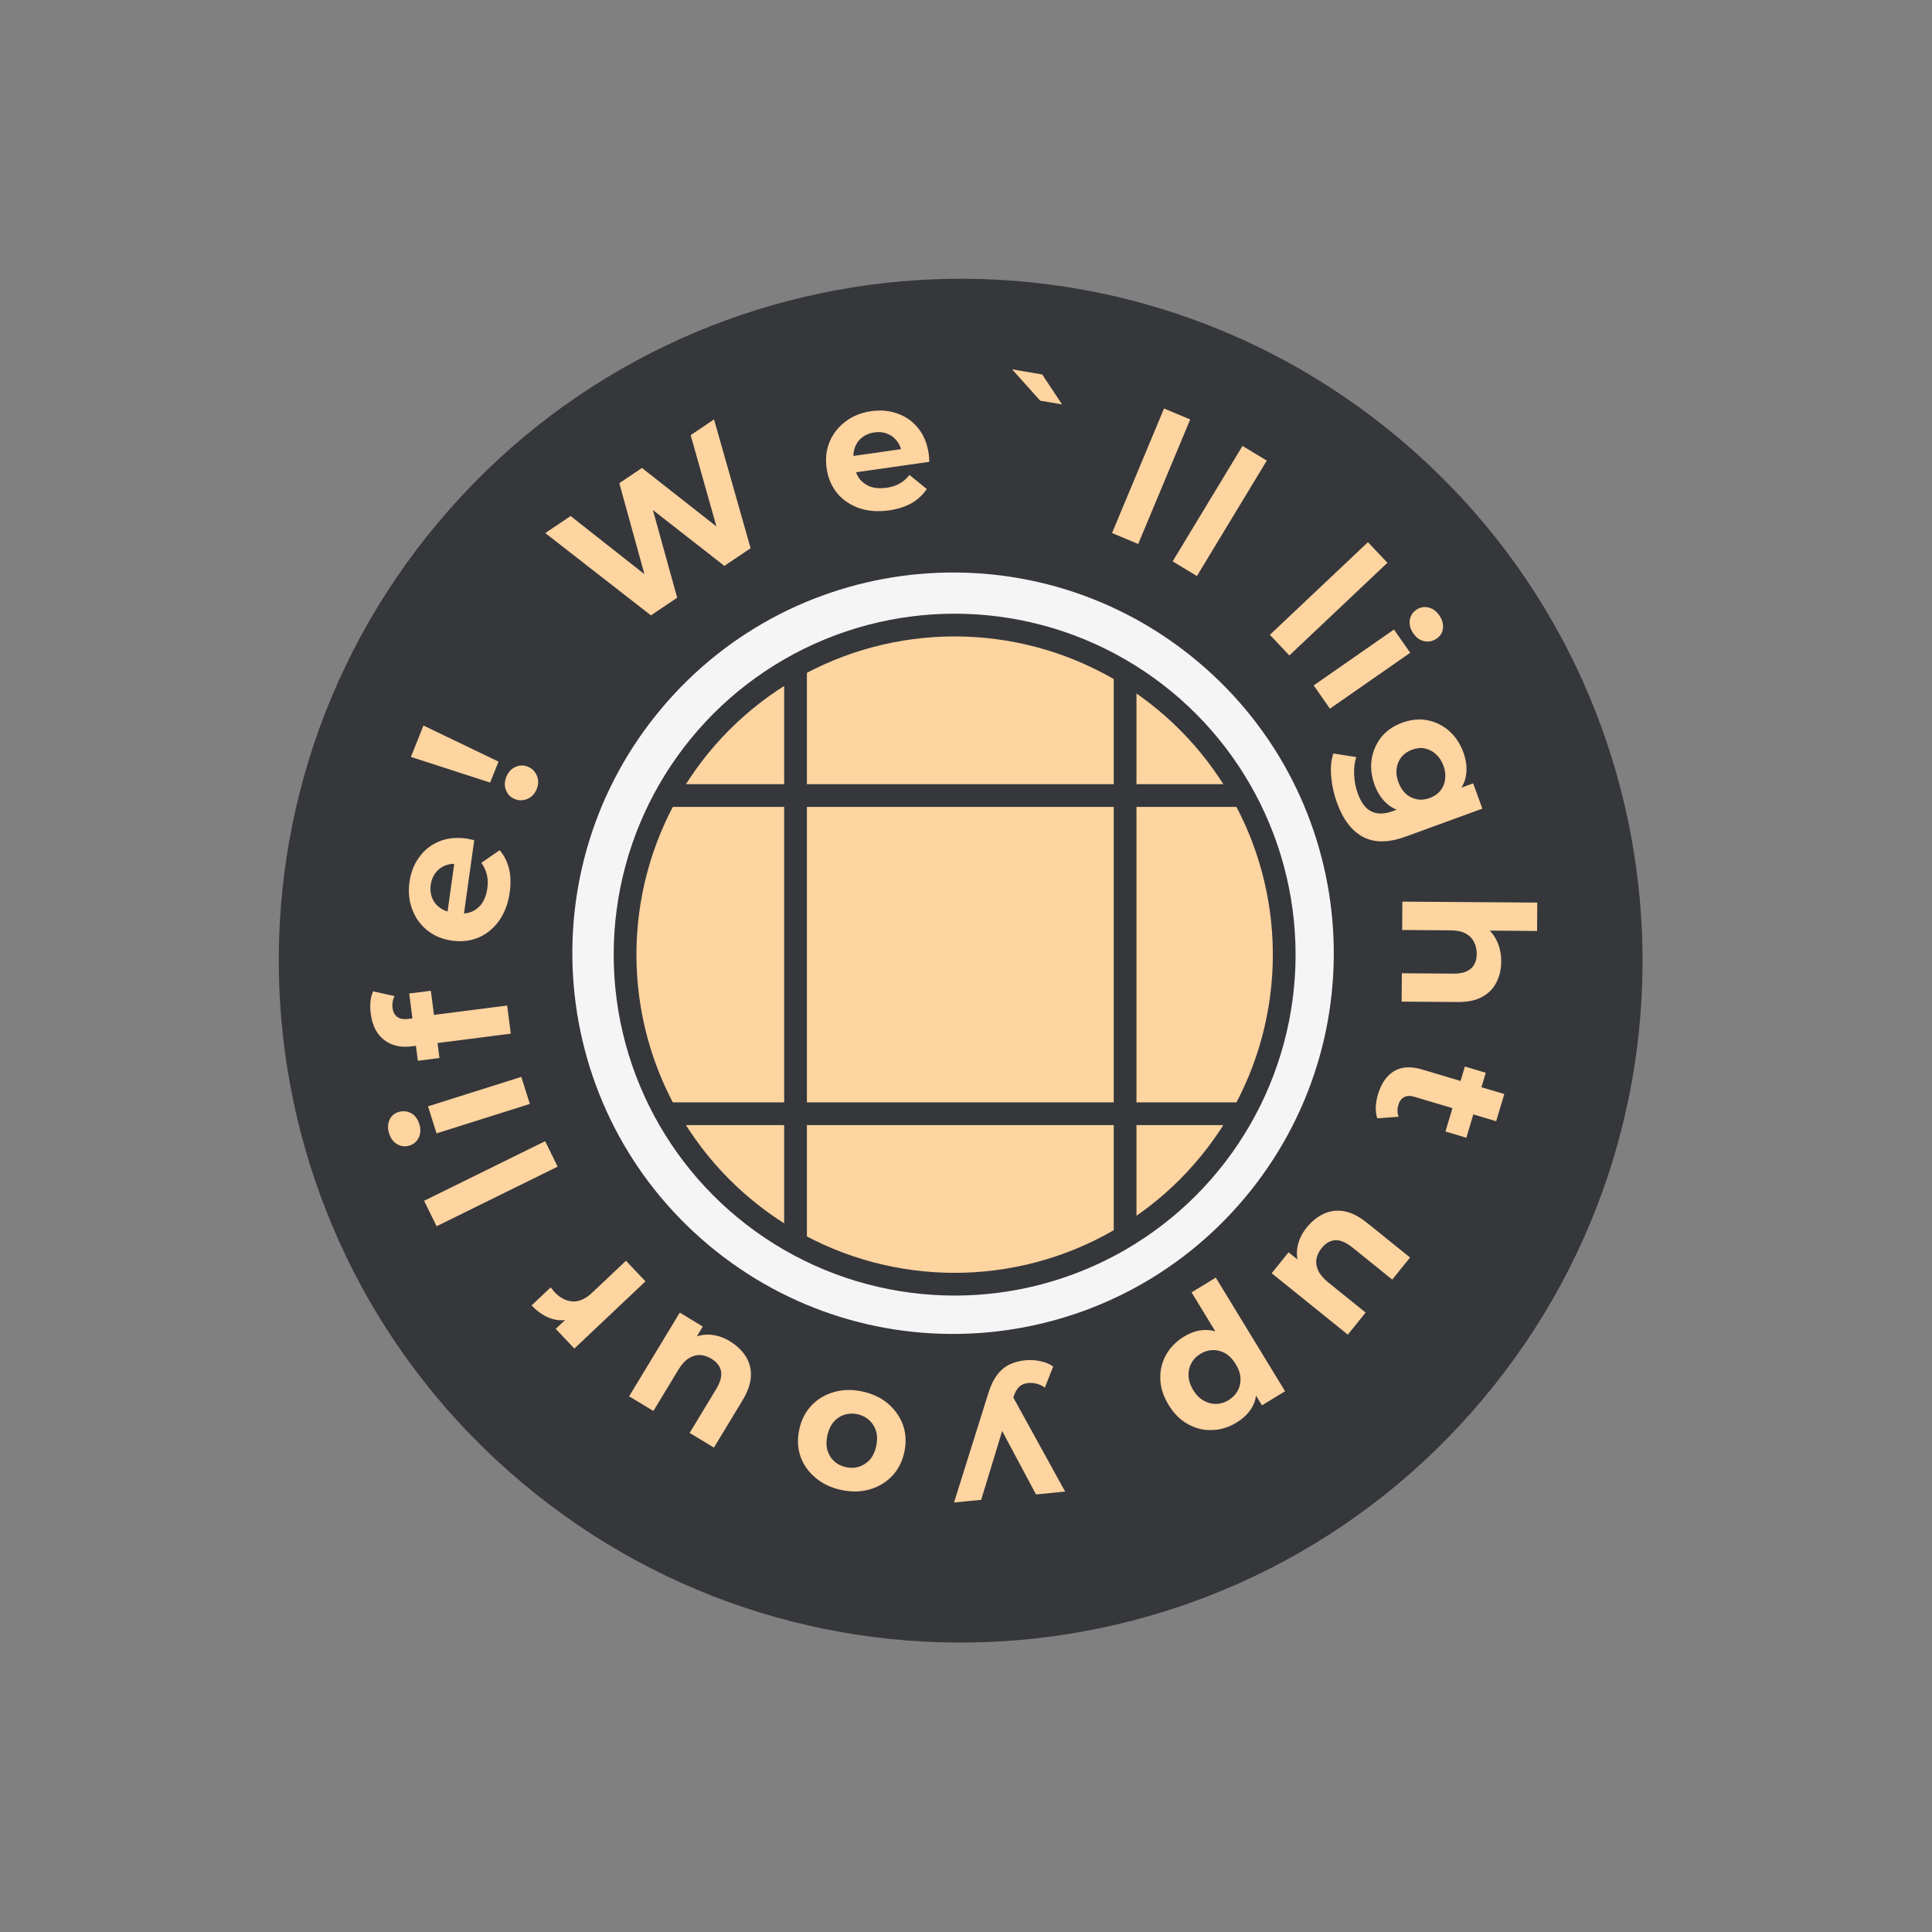 <svg width="170" height="170" viewBox="0 0 170 170" fill="none" xmlns="http://www.w3.org/2000/svg">
<rect x="0" y="0" width="170" height="170" fill="#808080" stroke="none"/>
<path d="M38.568 45.963C59.868 20.578 97.713 17.267 123.098 38.567C148.482 59.867 151.793 97.713 130.493 123.097C109.193 148.482 71.348 151.793 45.963 130.493C20.579 109.192 17.268 71.347 38.568 45.963Z" fill="#35373B"/>
<path d="M58.2 62.343C70.092 48.17 91.222 46.321 105.395 58.214C119.568 70.106 121.417 91.236 109.525 105.409C97.632 119.582 76.502 121.431 62.329 109.539C48.156 97.646 46.307 76.516 58.2 62.343Z" fill="#F5F5F5"/>
<path d="M57.277 54.148L47.98 46.907L50.209 45.405L58.393 51.853L57.278 52.604L54.495 42.517L56.486 41.176L64.682 47.615L63.608 48.339L60.772 38.289L62.829 36.903L66.048 48.239L63.739 49.794L56.527 44.158L57.137 43.747L59.586 52.593L57.277 54.148Z" fill="#FED4A0"/>
<path d="M78.227 44.909C77.255 45.048 76.373 44.98 75.58 44.705C74.797 44.429 74.158 43.992 73.663 43.395C73.167 42.787 72.859 42.06 72.738 41.215C72.616 40.36 72.704 39.577 73.001 38.867C73.307 38.144 73.777 37.549 74.411 37.082C75.043 36.603 75.792 36.303 76.658 36.179C77.492 36.06 78.267 36.133 78.984 36.397C79.709 36.649 80.315 37.079 80.801 37.689C81.285 38.288 81.592 39.047 81.724 39.965C81.737 40.06 81.748 40.172 81.755 40.3C81.761 40.418 81.766 40.53 81.771 40.637L74.849 41.625L74.643 40.184L80.266 39.381L79.377 39.945C79.314 39.501 79.169 39.129 78.943 38.827C78.716 38.525 78.432 38.307 78.09 38.173C77.746 38.028 77.363 37.986 76.94 38.046C76.518 38.106 76.157 38.255 75.856 38.492C75.565 38.716 75.354 39.01 75.223 39.374C75.09 39.727 75.056 40.13 75.121 40.584L75.175 40.965C75.241 41.429 75.4 41.827 75.652 42.157C75.913 42.475 76.242 42.703 76.639 42.841C77.045 42.966 77.501 42.992 78.008 42.92C78.462 42.855 78.848 42.73 79.166 42.544C79.495 42.358 79.783 42.106 80.028 41.791L81.547 43.029C81.219 43.528 80.777 43.941 80.221 44.269C79.662 44.586 78.998 44.799 78.227 44.909Z" fill="#FED4A0"/>
<path d="M91.527 35.256L89.058 32.5L91.708 32.95L93.452 35.583L91.527 35.256Z" fill="#FED4A0"/>
<path d="M97.85 46.902L102.425 35.947L104.728 36.909L100.153 47.864L97.85 46.902Z" fill="#FED4A0"/>
<path d="M103.184 49.394L109.33 39.237L111.466 40.529L105.32 50.686L103.184 49.394Z" fill="#FED4A0"/>
<path d="M111.738 55.86L120.367 47.707L122.081 49.521L113.452 57.675L111.738 55.86Z" fill="#FED4A0"/>
<path d="M115.595 60.309L122.66 55.392L124.086 57.441L117.021 62.358L115.595 60.309ZM124.358 55.731C124.096 55.355 123.992 54.972 124.047 54.583C124.101 54.194 124.29 53.887 124.614 53.662C124.938 53.437 125.292 53.366 125.675 53.45C126.058 53.534 126.381 53.764 126.643 54.141C126.905 54.517 127.013 54.897 126.968 55.279C126.931 55.656 126.751 55.957 126.427 56.182C126.085 56.42 125.718 56.5 125.326 56.422C124.949 56.346 124.626 56.116 124.358 55.731Z" fill="#FED4A0"/>
<path d="M117.657 70.674C117.379 69.913 117.205 69.141 117.136 68.361C117.06 67.593 117.122 66.906 117.321 66.3L119.344 66.617C119.188 67.061 119.125 67.572 119.155 68.151C119.178 68.745 119.283 69.297 119.47 69.808C119.774 70.639 120.179 71.173 120.685 71.408C121.194 71.653 121.815 71.643 122.547 71.376L123.764 70.931L125.848 70.34L127.881 69.564L129.624 68.927L130.436 71.152L123.703 73.61C122.2 74.159 120.95 74.173 119.954 73.651C118.957 73.129 118.191 72.137 117.657 70.674ZM120.952 69.062C120.678 68.311 120.589 67.571 120.687 66.842C120.798 66.121 121.076 65.468 121.522 64.885C121.981 64.309 122.602 63.878 123.383 63.592C124.175 63.303 124.927 63.233 125.64 63.381C126.367 63.536 127 63.856 127.54 64.34C128.084 64.834 128.493 65.457 128.767 66.208C129.016 66.889 129.095 67.542 129.005 68.165C128.925 68.785 128.647 69.346 128.172 69.849C127.707 70.348 127.024 70.763 126.122 71.092C125.23 71.417 124.441 71.541 123.754 71.463C123.076 71.381 122.502 71.13 122.032 70.712C121.561 70.293 121.201 69.743 120.952 69.062ZM123.046 68.825C123.196 69.236 123.41 69.573 123.687 69.835C123.975 70.093 124.302 70.258 124.668 70.328C125.034 70.399 125.413 70.363 125.804 70.22C126.205 70.074 126.517 69.857 126.742 69.571C126.977 69.281 127.116 68.946 127.159 68.567C127.212 68.184 127.164 67.787 127.014 67.376C126.864 66.966 126.645 66.631 126.358 66.373C126.08 66.111 125.757 65.939 125.386 65.859C125.03 65.784 124.651 65.82 124.251 65.967C123.86 66.109 123.547 66.326 123.312 66.616C123.081 66.916 122.939 67.258 122.886 67.641C122.843 68.02 122.896 68.415 123.046 68.825Z" fill="#FED4A0"/>
<path d="M132.094 84.631C132.089 85.314 131.946 85.921 131.665 86.452C131.394 86.994 130.975 87.418 130.408 87.723C129.851 88.028 129.135 88.177 128.26 88.171L123.333 88.135L123.351 85.639L127.895 85.672C128.588 85.677 129.101 85.526 129.434 85.22C129.767 84.923 129.935 84.498 129.939 83.943C129.942 83.549 129.859 83.191 129.691 82.869C129.533 82.559 129.284 82.312 128.944 82.128C128.604 81.955 128.167 81.866 127.634 81.862L123.378 81.832L123.396 79.336L135.268 79.422L135.25 81.918L129.602 81.877L130.326 81.322C130.9 81.635 131.339 82.081 131.644 82.659C131.95 83.238 132.1 83.895 132.094 84.631Z" fill="#FED4A0"/>
<path d="M121.249 96.301C121.54 95.33 122.011 94.647 122.664 94.252C123.326 93.86 124.148 93.811 125.129 94.104L132.365 96.267L131.65 98.659L124.445 96.505C124.097 96.401 123.799 96.412 123.55 96.538C123.311 96.667 123.144 96.89 123.049 97.207C122.936 97.585 122.942 97.937 123.067 98.264L121.189 98.404C121.088 98.106 121.044 97.77 121.056 97.395C121.075 97.034 121.139 96.669 121.249 96.301ZM128.897 93.845L130.737 94.395L129.027 100.113L127.188 99.563L128.897 93.845Z" fill="#FED4A0"/>
<path d="M114.962 108.03C115.411 107.474 115.921 107.063 116.492 106.797C117.056 106.54 117.655 106.468 118.289 106.582C118.932 106.703 119.597 107.042 120.286 107.597L124.072 110.651L122.505 112.594L119.006 109.771C118.449 109.322 117.945 109.107 117.492 109.125C117.04 109.158 116.64 109.391 116.292 109.823C116.051 110.121 115.899 110.437 115.836 110.77C115.781 111.11 115.833 111.453 115.991 111.8C116.158 112.154 116.445 112.495 116.852 112.823L120.164 115.496L118.597 117.438L111.897 112.033L113.384 110.19L115.227 111.677L114.42 111.582C114.136 110.982 114.051 110.366 114.166 109.731C114.281 109.112 114.547 108.545 114.962 108.03Z" fill="#FED4A0"/>
<path d="M104.184 117.609C104.804 117.231 105.429 117.037 106.06 117.027C106.691 117.017 107.308 117.21 107.911 117.604C108.51 118.013 109.071 118.646 109.593 119.502C110.12 120.367 110.43 121.153 110.523 121.858C110.616 122.564 110.513 123.194 110.215 123.751C109.918 124.307 109.445 124.783 108.799 125.177C108.107 125.599 107.39 125.817 106.649 125.832C105.905 125.861 105.201 125.69 104.538 125.32C103.866 124.955 103.297 124.39 102.83 123.625C102.358 122.851 102.114 122.082 102.098 121.317C102.072 120.558 102.243 119.854 102.61 119.206C102.967 118.563 103.492 118.031 104.184 117.609ZM106.979 112.419L113.076 122.419L111.041 123.66L110.125 122.157L108.833 119.947L107.372 117.858L104.848 113.718L106.979 112.419ZM105.619 119.132C105.264 119.349 105 119.623 104.827 119.953C104.644 120.289 104.563 120.657 104.582 121.058C104.598 121.473 104.733 121.89 104.989 122.309C105.25 122.737 105.558 123.049 105.915 123.244C106.262 123.444 106.627 123.54 107.009 123.532C107.382 123.53 107.746 123.42 108.101 123.203C108.457 122.987 108.725 122.711 108.908 122.374C109.09 122.038 109.172 121.67 109.152 121.27C109.133 120.869 108.993 120.455 108.732 120.027C108.476 119.608 108.172 119.294 107.82 119.084C107.472 118.883 107.108 118.787 106.725 118.795C106.343 118.804 105.974 118.916 105.619 119.132Z" fill="#FED4A0"/>
<path d="M90.207 119.695C90.652 119.651 91.1 119.676 91.549 119.772C91.997 119.867 92.372 120.023 92.672 120.24L91.938 122.097C91.73 121.946 91.5 121.834 91.246 121.763C90.982 121.692 90.728 121.669 90.484 121.693C90.133 121.728 89.866 121.84 89.681 122.03C89.484 122.21 89.32 122.499 89.188 122.898L88.845 123.993L88.681 124.282L86.335 131.973L83.947 132.208L86.921 122.735C87.129 122.018 87.394 121.445 87.716 121.017C88.028 120.59 88.393 120.275 88.813 120.073C89.222 119.872 89.686 119.746 90.207 119.695ZM89.025 122.721L93.724 131.246L91.16 131.498L87.493 124.624L89.025 122.721Z" fill="#FED4A0"/>
<path d="M75.878 122.439C76.775 122.632 77.532 122.992 78.15 123.518C78.757 124.042 79.194 124.671 79.461 125.405C79.716 126.147 79.753 126.936 79.573 127.77C79.391 128.614 79.032 129.317 78.496 129.878C77.948 130.447 77.29 130.84 76.523 131.056C75.743 131.281 74.905 131.297 74.009 131.103C73.122 130.912 72.37 130.553 71.753 130.027C71.133 129.511 70.695 128.888 70.438 128.156C70.181 127.424 70.145 126.63 70.329 125.775C70.51 124.941 70.868 124.238 71.406 123.667C71.942 123.106 72.6 122.713 73.379 122.489C74.159 122.264 74.992 122.247 75.878 122.439ZM75.446 124.44C75.04 124.353 74.654 124.368 74.291 124.486C73.927 124.604 73.614 124.814 73.352 125.118C73.088 125.432 72.904 125.829 72.801 126.309C72.695 126.799 72.699 127.236 72.812 127.62C72.926 128.005 73.124 128.326 73.406 128.583C73.689 128.841 74.034 129.013 74.441 129.101C74.847 129.189 75.232 129.174 75.596 129.056C75.96 128.938 76.278 128.728 76.55 128.427C76.812 128.123 76.996 127.727 77.102 127.237C77.205 126.757 77.201 126.32 77.09 125.925C76.966 125.538 76.763 125.216 76.48 124.958C76.198 124.701 75.853 124.528 75.446 124.44Z" fill="#FED4A0"/>
<path d="M64.192 117.999C64.804 118.368 65.28 118.818 65.62 119.348C65.951 119.873 66.102 120.457 66.074 121.101C66.041 121.754 65.795 122.459 65.337 123.216L62.819 127.378L60.683 126.086L63.011 122.239C63.38 121.628 63.526 121.099 63.447 120.652C63.354 120.209 63.07 119.844 62.595 119.557C62.267 119.358 61.933 119.25 61.595 119.232C61.251 119.223 60.917 119.321 60.595 119.525C60.267 119.737 59.967 120.067 59.697 120.515L57.493 124.156L55.358 122.864L59.814 115.499L61.84 116.725L60.614 118.751L60.601 117.939C61.156 117.577 61.756 117.41 62.4 117.438C63.029 117.469 63.627 117.656 64.192 117.999Z" fill="#FED4A0"/>
<path d="M56.795 112.75L50.539 118.661L48.901 116.929L50.669 115.258L50.388 115.986C49.77 116.218 49.155 116.234 48.542 116.036C47.921 115.844 47.332 115.454 46.776 114.865L48.45 113.283C48.516 113.367 48.578 113.441 48.636 113.503C48.687 113.572 48.746 113.642 48.812 113.712C49.28 114.208 49.805 114.475 50.385 114.515C50.949 114.553 51.53 114.291 52.127 113.726L55.081 110.935L56.795 112.75Z" fill="#FED4A0"/>
<path d="M49.07 102.654L38.419 107.899L37.316 105.66L47.967 100.415L49.07 102.654Z" fill="#FED4A0"/>
<path d="M46.622 97.136L38.414 99.729L37.662 97.349L45.87 94.756L46.622 97.136ZM36.894 98.901C37.032 99.338 37.018 99.734 36.85 100.089C36.683 100.444 36.411 100.681 36.034 100.8C35.658 100.919 35.299 100.881 34.958 100.687C34.617 100.492 34.378 100.177 34.239 99.739C34.101 99.302 34.111 98.907 34.268 98.556C34.415 98.207 34.677 97.973 35.053 97.855C35.45 97.729 35.824 97.762 36.175 97.953C36.513 98.137 36.753 98.453 36.894 98.901Z" fill="#FED4A0"/>
<path d="M44.945 90.955L36.216 92.071C35.253 92.195 34.45 92.007 33.805 91.509C33.15 91.012 32.755 90.234 32.62 89.176C32.574 88.817 32.567 88.468 32.599 88.13C32.63 87.782 32.709 87.482 32.839 87.229L34.715 87.65C34.638 87.8 34.583 87.963 34.552 88.139C34.52 88.315 34.517 88.498 34.541 88.689C34.587 89.048 34.729 89.315 34.967 89.489C35.192 89.654 35.511 89.71 35.923 89.657L36.717 89.555L37.772 89.356L44.628 88.479L44.945 90.955ZM38.67 93.096L36.766 93.34L36.008 87.42L37.913 87.177L38.67 93.096Z" fill="#FED4A0"/>
<path d="M44.852 78.518C44.716 79.49 44.406 80.319 43.922 81.005C43.44 81.681 42.844 82.174 42.133 82.484C41.411 82.793 40.628 82.888 39.783 82.77C38.927 82.65 38.199 82.349 37.599 81.867C36.989 81.372 36.547 80.756 36.274 80.018C35.989 79.278 35.908 78.475 36.029 77.609C36.145 76.774 36.43 76.049 36.882 75.434C37.325 74.806 37.906 74.344 38.627 74.046C39.336 73.746 40.15 73.661 41.069 73.789C41.165 73.803 41.275 73.823 41.4 73.852C41.515 73.878 41.624 73.904 41.728 73.93L40.761 80.855L39.319 80.653L40.105 75.028L40.4 76.038C39.956 75.976 39.558 76.012 39.206 76.146C38.853 76.28 38.565 76.493 38.341 76.784C38.106 77.075 37.96 77.431 37.901 77.854C37.842 78.276 37.884 78.665 38.029 79.019C38.164 79.361 38.388 79.645 38.701 79.872C39.004 80.097 39.382 80.242 39.836 80.305L40.216 80.358C40.681 80.423 41.107 80.381 41.494 80.23C41.873 80.067 42.182 79.815 42.424 79.471C42.657 79.116 42.809 78.685 42.88 78.178C42.943 77.724 42.93 77.318 42.84 76.961C42.751 76.593 42.589 76.247 42.355 75.924L43.965 74.808C44.353 75.26 44.628 75.8 44.789 76.425C44.938 77.049 44.959 77.747 44.852 78.518Z" fill="#FED4A0"/>
<path d="M43.129 68.859L36.156 66.603L37.261 63.84L43.866 67.016L43.129 68.859ZM47.226 69.429C47.06 69.845 46.789 70.133 46.415 70.294C46.041 70.454 45.67 70.461 45.304 70.314C44.927 70.164 44.669 69.905 44.528 69.539C44.378 69.169 44.386 68.775 44.552 68.359C44.722 67.934 44.988 67.643 45.348 67.489C45.703 67.321 46.068 67.312 46.445 67.462C46.811 67.609 47.075 67.869 47.235 68.244C47.399 68.608 47.396 69.003 47.226 69.429Z" fill="#FED4A0"/>
<circle cx="84" cy="84" r="29" fill="#FED4A0" stroke="#35373B" stroke-width="2"/>
<line x1="70" y1="59" x2="70" y2="109" stroke="#35373B" stroke-width="2"/>
<line x1="99" y1="59" x2="99" y2="109" stroke="#35373B" stroke-width="2"/>
<line x1="59" y1="70" x2="109" y2="70" stroke="#35373B" stroke-width="2"/>
<line x1="59" y1="98" x2="109" y2="98" stroke="#35373B" stroke-width="2"/>
</svg>
